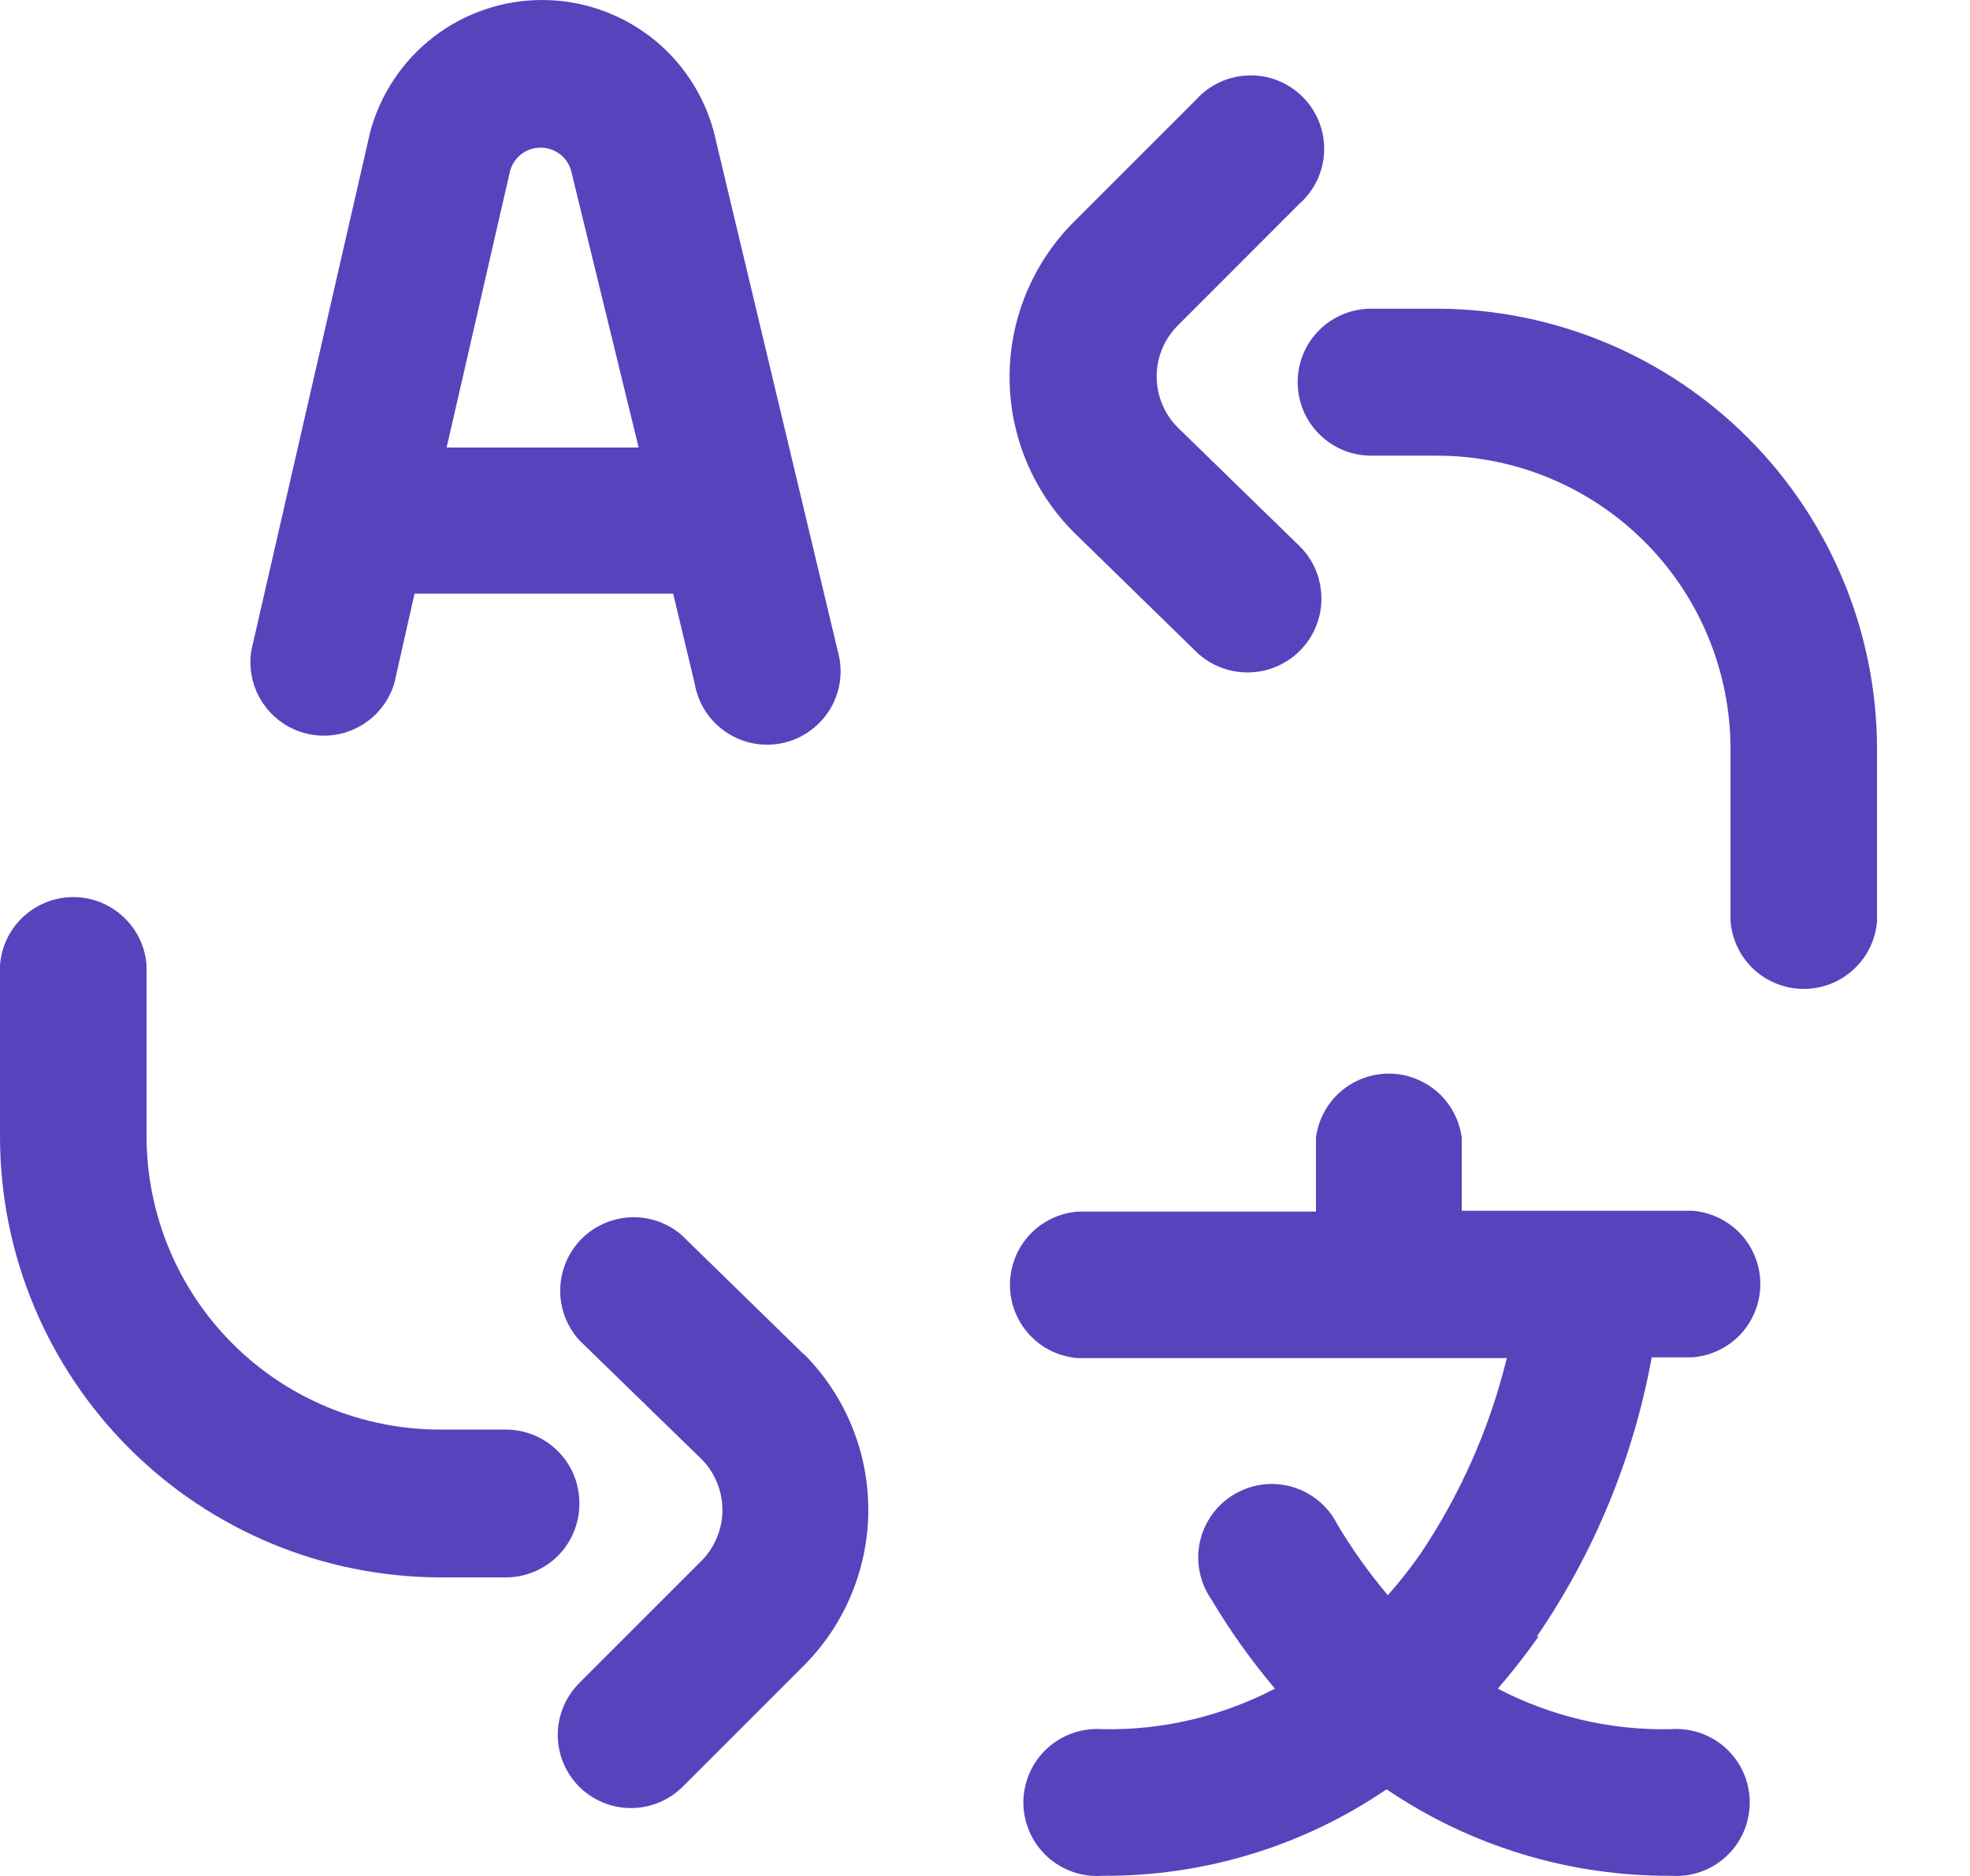 <svg width="21" height="20" viewBox="0 0 21 20" fill="none" xmlns="http://www.w3.org/2000/svg">
<path fill-rule="evenodd" clip-rule="evenodd" d="M8.574 14.44C9.011 14.881 9.256 15.476 9.256 16.096C9.256 16.716 9.011 17.311 8.574 17.752L7.276 19.05C7.203 19.122 7.117 19.179 7.022 19.218C6.927 19.257 6.825 19.277 6.723 19.276C6.62 19.276 6.519 19.255 6.425 19.216C6.33 19.176 6.244 19.118 6.172 19.046C6.1 18.973 6.043 18.887 6.004 18.792C5.965 18.697 5.945 18.595 5.946 18.493C5.946 18.39 5.967 18.289 6.006 18.195C6.046 18.1 6.104 18.014 6.176 17.942L7.475 16.643C7.547 16.572 7.603 16.487 7.642 16.393C7.681 16.3 7.701 16.199 7.701 16.098C7.701 15.997 7.681 15.896 7.642 15.803C7.603 15.709 7.547 15.624 7.475 15.553L6.176 14.289C6.042 14.141 5.968 13.948 5.972 13.748C5.975 13.549 6.054 13.358 6.193 13.214C6.333 13.071 6.521 12.987 6.721 12.978C6.921 12.969 7.116 13.037 7.267 13.168L8.566 14.436L8.574 14.44ZM6.176 16.024C6.176 15.817 6.094 15.617 5.947 15.471C5.8 15.324 5.601 15.241 5.393 15.241H4.692C3.865 15.241 3.071 14.914 2.485 14.331C1.899 13.748 1.567 12.956 1.562 12.129V10.29C1.548 10.092 1.459 9.908 1.314 9.774C1.169 9.639 0.979 9.564 0.781 9.564C0.584 9.564 0.393 9.639 0.248 9.774C0.103 9.908 0.015 10.092 0 10.29V12.129C0.003 13.372 0.499 14.563 1.378 15.441C2.257 16.32 3.449 16.814 4.692 16.817H5.393C5.497 16.817 5.599 16.796 5.695 16.756C5.79 16.716 5.877 16.658 5.95 16.584C6.023 16.51 6.08 16.423 6.119 16.327C6.158 16.231 6.177 16.128 6.176 16.024ZM13.85 5.819L12.552 4.555C12.41 4.411 12.33 4.216 12.33 4.014C12.33 3.811 12.41 3.617 12.552 3.473L13.85 2.174C13.93 2.104 13.995 2.017 14.041 1.921C14.086 1.824 14.112 1.719 14.115 1.612C14.119 1.505 14.1 1.399 14.061 1.299C14.022 1.2 13.963 1.11 13.887 1.034C13.812 0.958 13.722 0.899 13.622 0.859C13.523 0.819 13.417 0.801 13.31 0.804C13.203 0.807 13.098 0.832 13.001 0.877C12.904 0.922 12.818 0.986 12.747 1.066L11.448 2.365C11.009 2.804 10.762 3.399 10.762 4.02C10.762 4.641 11.009 5.237 11.448 5.676L12.747 6.944C12.82 7.016 12.908 7.074 13.004 7.112C13.1 7.151 13.203 7.17 13.306 7.169C13.409 7.168 13.512 7.147 13.607 7.106C13.702 7.066 13.789 7.007 13.861 6.933C13.934 6.859 13.991 6.772 14.029 6.676C14.068 6.58 14.088 6.477 14.086 6.374C14.085 6.27 14.064 6.168 14.024 6.073C13.983 5.977 13.924 5.891 13.85 5.819ZM15.335 3.291C16.576 3.298 17.763 3.795 18.639 4.674C19.514 5.553 20.007 6.742 20.009 7.983V9.818C19.995 10.015 19.906 10.199 19.761 10.334C19.616 10.468 19.426 10.543 19.228 10.543C19.03 10.543 18.84 10.468 18.695 10.334C18.55 10.199 18.462 10.015 18.447 9.818V7.983C18.446 7.154 18.116 6.359 17.529 5.773C16.942 5.187 16.147 4.858 15.318 4.858H14.616C14.409 4.858 14.209 4.775 14.062 4.628C13.915 4.481 13.833 4.282 13.833 4.074C13.833 3.867 13.915 3.667 14.062 3.52C14.209 3.374 14.409 3.291 14.616 3.291H15.335ZM7.609 1.404C7.501 1.001 7.263 0.645 6.932 0.391C6.601 0.138 6.195 0 5.778 0C5.361 0 4.956 0.138 4.625 0.391C4.294 0.645 4.056 1.001 3.947 1.404L2.679 6.935C2.648 7.132 2.692 7.332 2.803 7.497C2.914 7.662 3.083 7.779 3.277 7.823C3.471 7.868 3.674 7.837 3.846 7.737C4.018 7.638 4.145 7.476 4.203 7.286L4.419 6.329H7.176L7.406 7.29C7.424 7.395 7.463 7.495 7.522 7.585C7.58 7.674 7.656 7.75 7.745 7.809C7.834 7.868 7.934 7.908 8.039 7.927C8.144 7.946 8.251 7.943 8.355 7.919C8.459 7.895 8.557 7.849 8.642 7.786C8.728 7.723 8.8 7.643 8.854 7.551C8.908 7.459 8.942 7.357 8.955 7.251C8.968 7.145 8.959 7.038 8.929 6.935L7.609 1.404ZM4.761 4.771L5.432 1.845C5.447 1.769 5.488 1.7 5.549 1.65C5.609 1.601 5.685 1.574 5.763 1.574C5.841 1.574 5.917 1.601 5.977 1.65C6.038 1.7 6.079 1.769 6.094 1.845L6.808 4.771H4.761ZM16.4 17.448C16.265 17.64 16.12 17.825 15.967 18.003C16.535 18.3 17.169 18.449 17.811 18.435C17.918 18.427 18.026 18.442 18.128 18.477C18.23 18.513 18.323 18.569 18.402 18.642C18.481 18.716 18.544 18.805 18.587 18.903C18.63 19.002 18.652 19.109 18.652 19.217C18.652 19.324 18.63 19.431 18.587 19.53C18.544 19.629 18.481 19.717 18.402 19.791C18.323 19.864 18.23 19.92 18.128 19.956C18.026 19.992 17.918 20.006 17.811 19.998C16.731 20.004 15.674 19.683 14.781 19.076C13.888 19.684 12.831 20.006 11.751 19.998C11.644 20.006 11.536 19.992 11.434 19.956C11.332 19.92 11.239 19.864 11.16 19.791C11.081 19.717 11.018 19.629 10.975 19.53C10.932 19.431 10.909 19.324 10.909 19.217C10.909 19.109 10.932 19.002 10.975 18.903C11.018 18.805 11.081 18.716 11.16 18.642C11.239 18.569 11.332 18.513 11.434 18.477C11.536 18.442 11.644 18.427 11.751 18.435C12.391 18.448 13.023 18.299 13.591 18.003C13.34 17.706 13.114 17.389 12.915 17.055C12.853 16.966 12.81 16.866 12.789 16.761C12.767 16.655 12.768 16.546 12.79 16.441C12.813 16.336 12.857 16.236 12.92 16.148C12.982 16.061 13.062 15.987 13.155 15.932C13.248 15.877 13.351 15.841 13.457 15.827C13.564 15.814 13.673 15.822 13.776 15.852C13.88 15.883 13.976 15.934 14.059 16.003C14.141 16.072 14.209 16.158 14.257 16.254C14.415 16.519 14.595 16.771 14.794 17.007C14.916 16.869 15.03 16.725 15.136 16.574C15.566 15.936 15.88 15.227 16.062 14.479H11.491C11.294 14.465 11.11 14.376 10.975 14.231C10.841 14.086 10.766 13.896 10.766 13.698C10.766 13.5 10.841 13.31 10.975 13.165C11.11 13.02 11.294 12.932 11.491 12.917H14.028V12.129C14.052 11.94 14.145 11.767 14.287 11.641C14.43 11.516 14.614 11.446 14.805 11.446C14.995 11.446 15.179 11.516 15.322 11.641C15.465 11.767 15.557 11.94 15.582 12.129V12.908H18.04C18.237 12.923 18.421 13.012 18.556 13.156C18.69 13.301 18.765 13.492 18.765 13.69C18.765 13.887 18.69 14.078 18.556 14.223C18.421 14.367 18.237 14.456 18.04 14.471H17.607C17.413 15.538 16.995 16.553 16.382 17.448H16.4Z" fill="#5843BD"/>
</svg>
